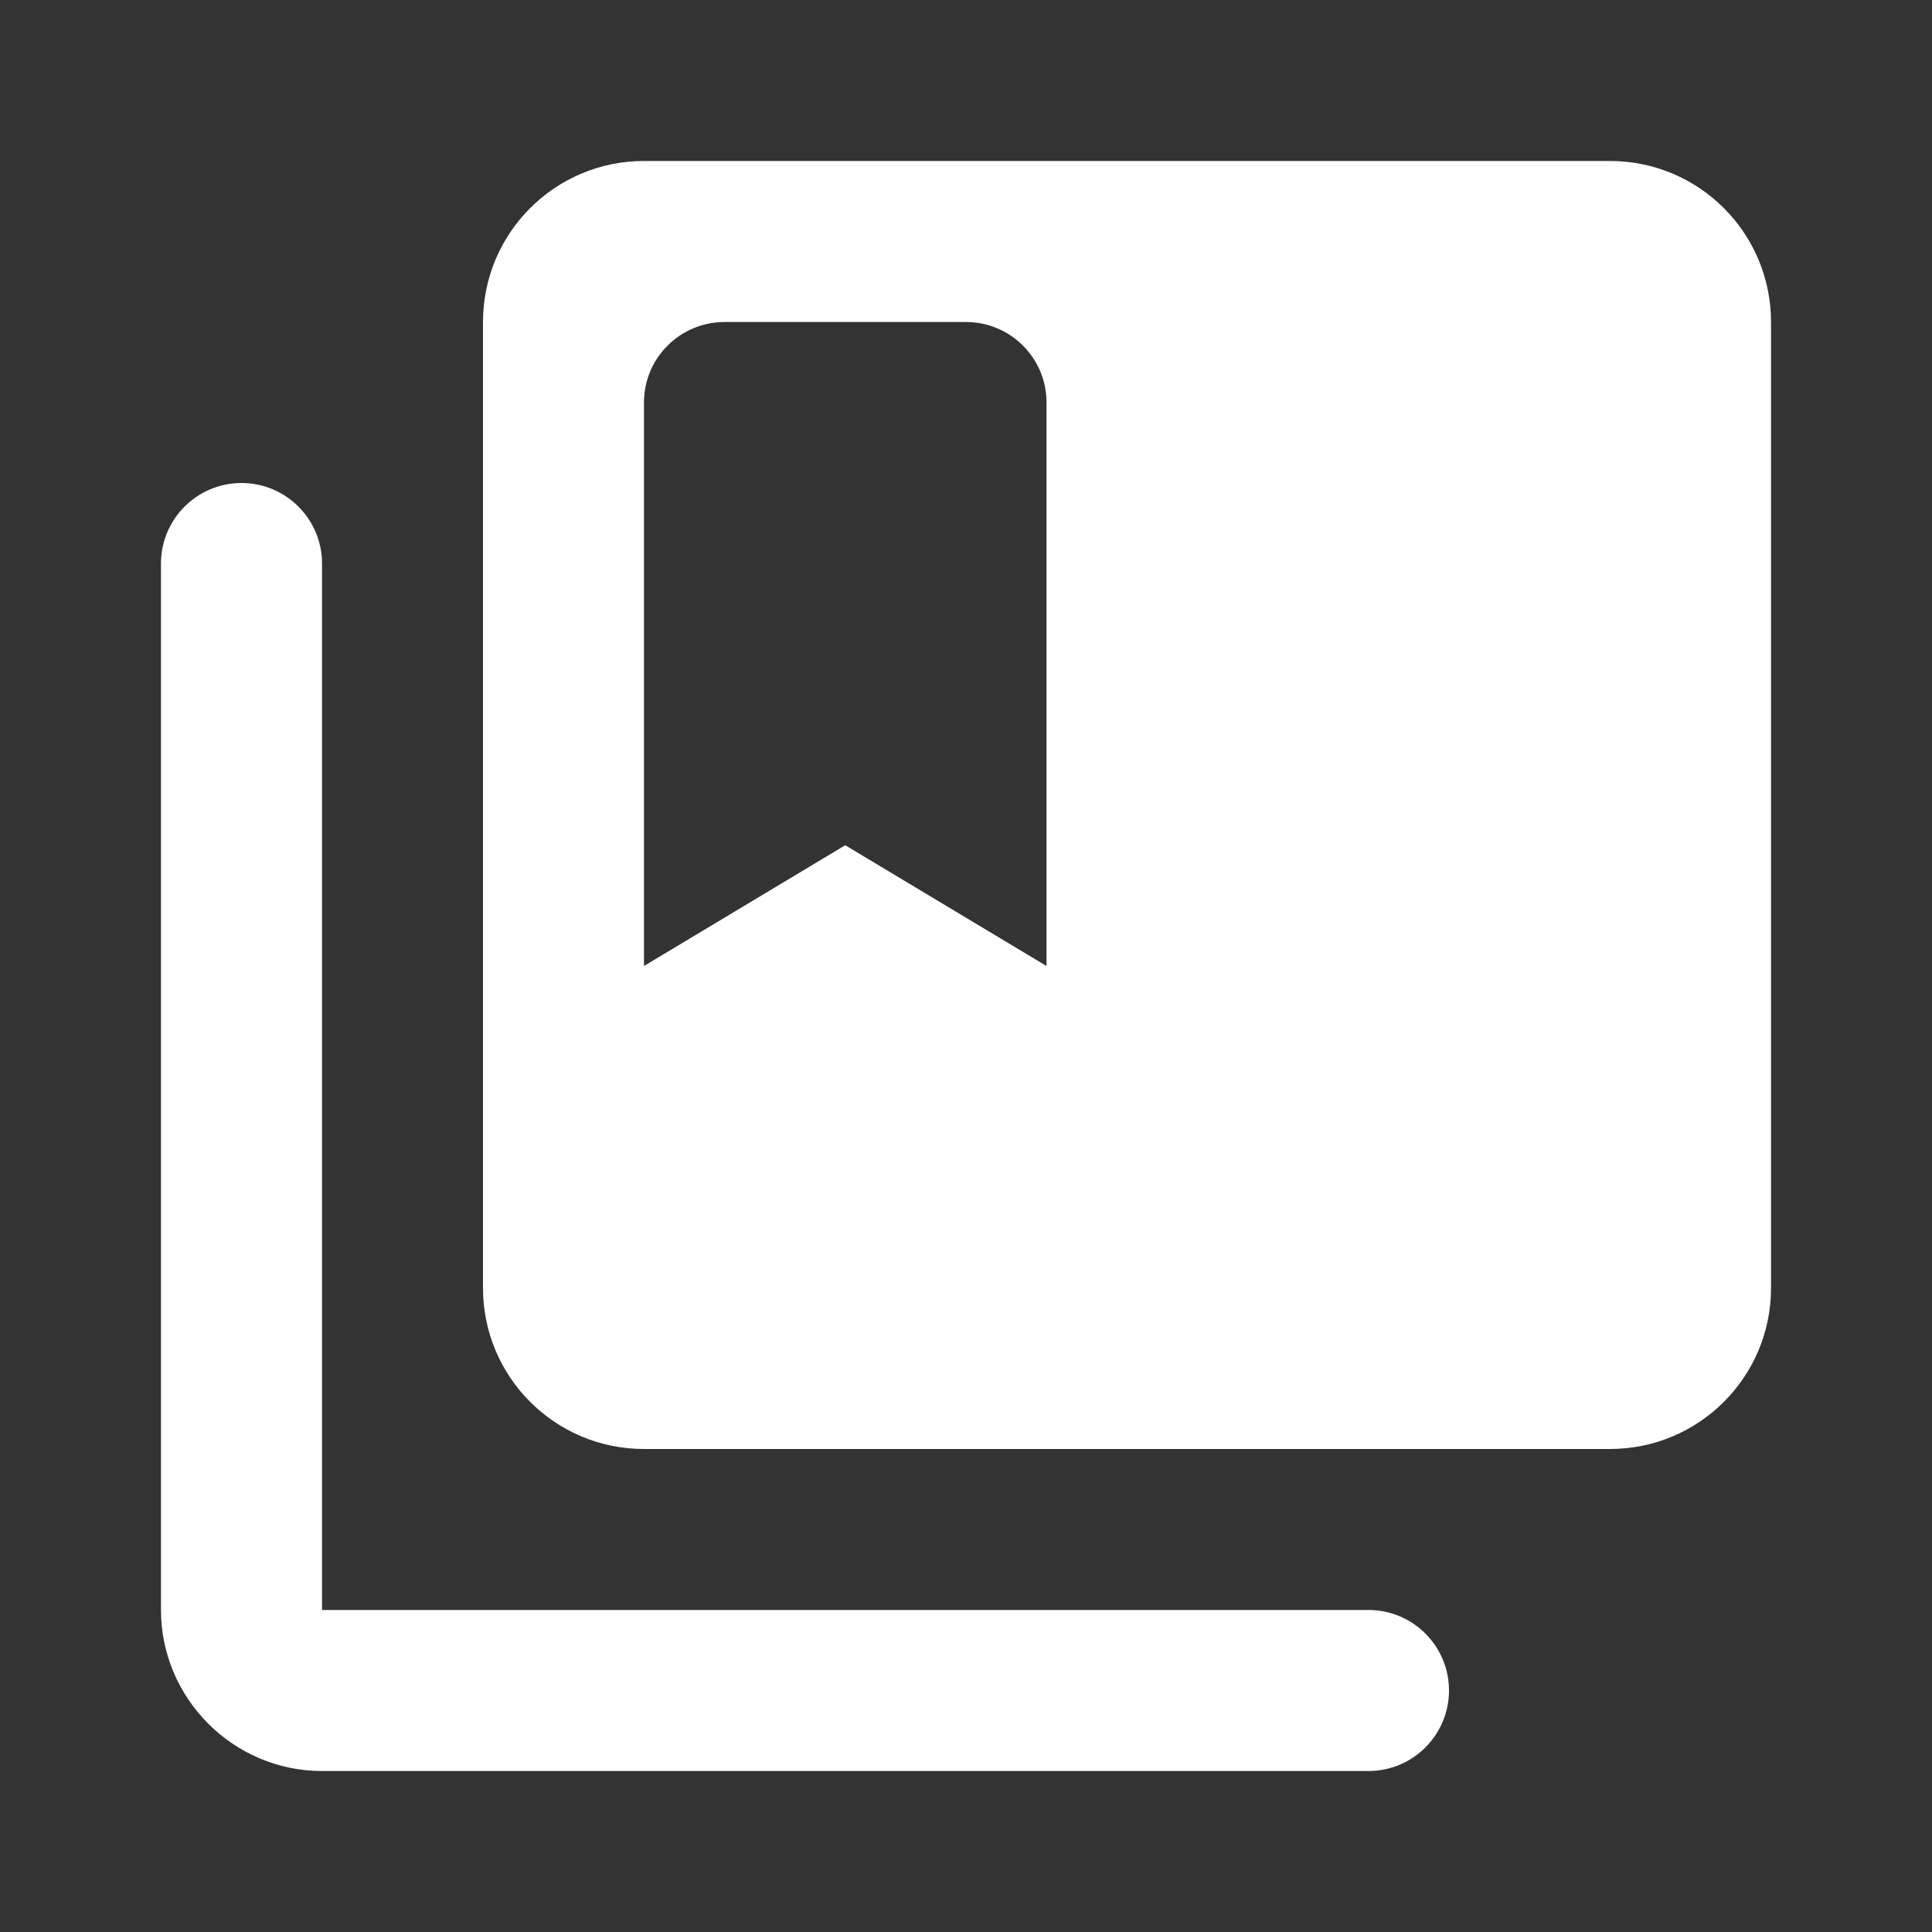 <svg width="31" height="31" viewBox="0 0 31 31" fill="none" xmlns="http://www.w3.org/2000/svg">
<rect x="0" y="0" width="31" height="31" fill="#333333" stroke="none"/>
<path d="M3.875 7.75C3.162 7.75 2.583 8.329 2.583 9.042V25.833C2.583 27.254 3.746 28.417 5.167 28.417H21.958C22.671 28.417 23.25 27.838 23.25 27.125C23.25 26.412 22.671 25.833 21.958 25.833H5.167V9.042C5.167 8.329 4.588 7.75 3.875 7.75Z" fill="white"/>
<path d="M25.833 2.583H10.333C8.906 2.583 7.75 3.739 7.75 5.167V20.667C7.75 22.094 8.906 23.25 10.333 23.25H25.833C27.261 23.25 28.417 22.094 28.417 20.667V5.167C28.417 3.739 27.261 2.583 25.833 2.583ZM16.792 15.5L13.562 13.562L10.333 15.5V6.458C10.333 5.745 10.912 5.167 11.625 5.167H15.5C16.213 5.167 16.792 5.745 16.792 6.458V15.5Z" fill="white"/>
</svg>
